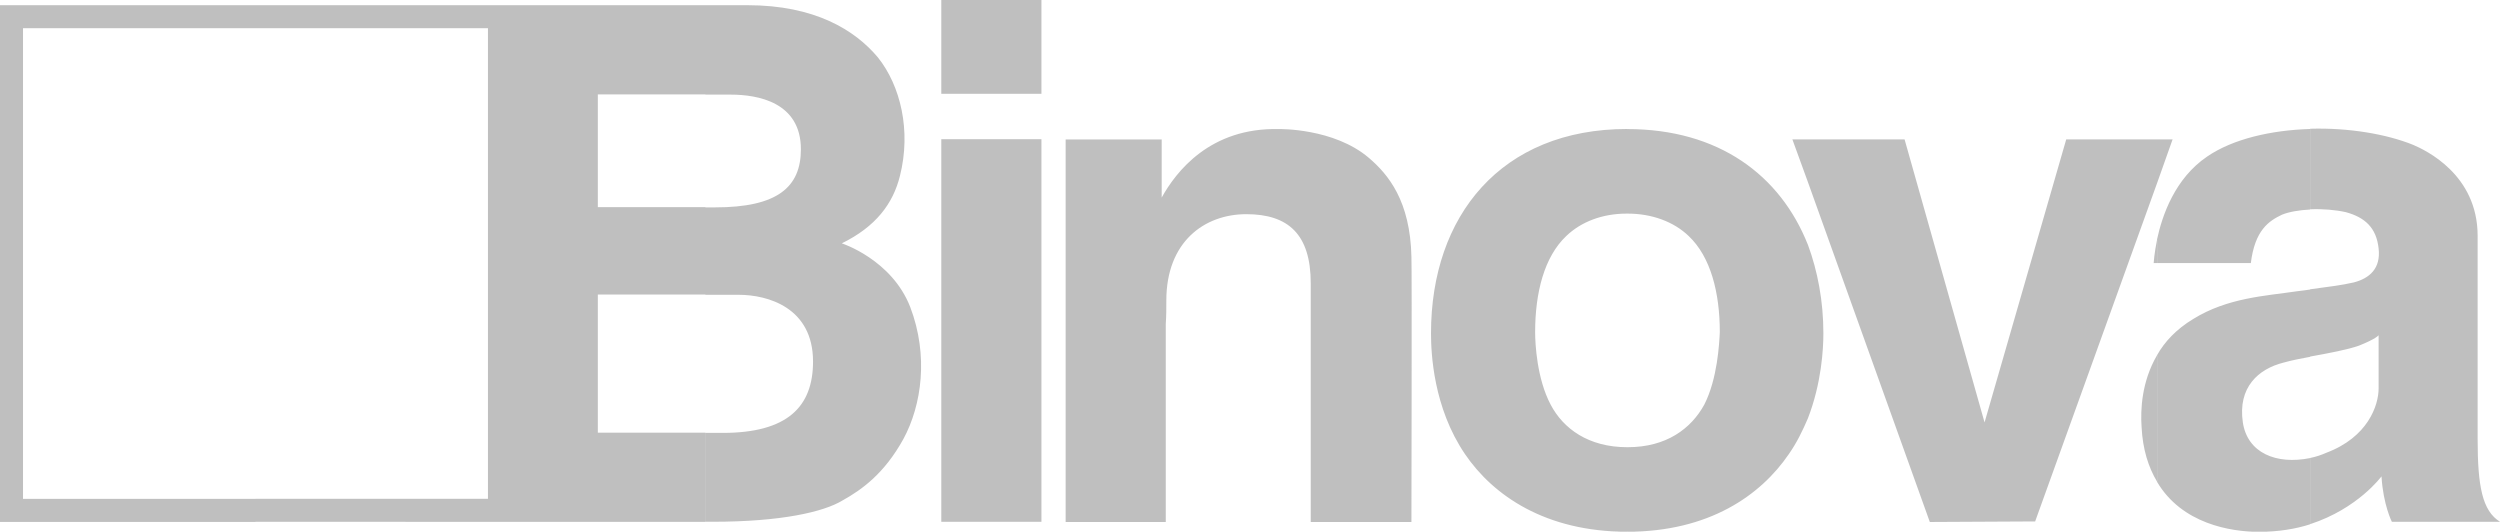 <?xml version="1.0" encoding="UTF-8"?>
<svg id="_Слой_2" data-name="Слой 2" xmlns="http://www.w3.org/2000/svg" viewBox="0 0 312.84 66.53">
  <defs>
    <style>
      .cls-1 {
        fill: #bfbfbf;
        fill-rule: evenodd;
        stroke-width: 0px;
      }
    </style>
  </defs>
  <g id="Primo_piano" data-name="Primo piano">
    <path class="cls-1" d="m297.65,41.98v6.62c0,2.16-1.37,6.12-6.55,8.06-.65.29-1.3.5-2.02.65v8.28c5.98-1.94,8.93-5.98,8.93-5.98.22,3.6,1.3,5.69,1.3,5.69h13.54c-2.23-1.37-2.81-4.46-2.81-10.37v-25.42c0-7.7-6.55-10.73-8.06-11.38-3.38-1.37-8.14-2.16-12.89-2.02v10.08c1.51-.07,3.17.07,4.46.36,2.38.65,3.82,1.94,4.1,4.54.29,2.52-1.15,3.74-3.1,4.25-1.58.36-2.81.5-5.47.86v8.42c2.38-.43,4.68-.86,6.12-1.37,2.16-.86,2.45-1.3,2.45-1.3Zm-8.57,15.34c-4.25.86-7.85-.65-8.42-4.46-.65-4.39,1.94-6.7,5.11-7.49,1.01-.29,2.16-.5,3.31-.72v-8.42c-.43.07-1.01.14-1.66.22-3.89.58-8.64.79-12.96,3.46-2.16,1.3-3.6,2.88-4.54,4.54v15.84c3.1,5.26,9.22,6.26,12.74,6.26,2.45,0,4.61-.36,6.41-.94v-8.28h0Zm0-41.18v10.08c-1.37.07-2.66.29-3.53.65-1.66.79-3.38,1.94-3.89,6.05h-11.74v-2.95c.65-3.02,2.23-7.63,6.26-10.37,3.24-2.23,8.06-3.31,12.89-3.46h0Zm-19.15,6.77l1.94-5.47h-1.94v5.47Zm0-5.47v5.47l-15.26,42.34-13.18.07-15.26-42.55v-5.33h12.1l10.01,35.42,10.22-35.42h11.38Zm0,12.53c-.36,1.73-.43,2.95-.43,2.95h.43v-2.95h0Zm0,14.47c-1.94,3.31-2.09,6.84-1.94,9,.14,2.81.86,5.04,1.94,6.84v-15.84h0Zm-43.7,7.92c1.73-4.46,1.94-8.78,1.94-10.66,0-4.03-.72-7.78-1.94-11.09v21.74Zm0-34.92v5.33l-1.94-5.33h1.94Zm0,13.18c-3.46-8.71-11.16-14.47-22.61-14.47v10.58h.07c3.02,0,5.76,1.01,7.63,2.81,2.74,2.59,3.89,7.06,3.89,12.02-.07,1.44-.29,5.83-1.94,9.07-1.66,3.02-4.75,5.33-9.58,5.33h-.07v10.58c10.22,0,16.7-4.54,20.23-9.72,1.01-1.44,1.73-2.95,2.38-4.46v-21.74Zm-22.61-14.47v10.58h-.07c-3.02,0-5.69,1.01-7.56,2.81-2.74,2.59-3.89,7.06-3.89,12.02,0,1.44.22,5.83,1.94,9.07,1.58,3.02,4.75,5.33,9.58,5.33h0v10.58h0c-10.22,0-16.78-4.54-20.3-9.72-3.96-5.83-4.25-12.6-4.25-15.12,0-14.69,8.78-25.56,24.55-25.56h0Zm-115.34,49.18v-11.16h2.16c8.06,0,11.3-3.24,11.3-8.93,0-6.77-5.69-8.35-9.29-8.35h-4.18v-10.94h1.22c7.78,0,10.73-2.52,10.73-7.27,0-5.9-5.4-6.84-8.78-6.84h-3.17V.65h5.26c8.42,0,13.46,3.1,16.34,6.55,2.81,3.53,4.18,9.14,2.74,14.83-.86,3.46-3.02,6.34-7.27,8.42,0,0,6.26,2.02,8.57,7.99,2.3,6.05,1.44,12.24-.86,16.49-2.38,4.32-5.18,6.34-7.63,7.7-2.37,1.44-7.7,2.66-16.2,2.66h-.94Zm45.07-47.88h12.02v7.27c1.8-3.24,6.05-8.78,14.69-8.57,0,0,6.84-.14,11.23,3.6,2.45,2.09,5.18,5.4,5.33,12.38.07,1.44,0,33.19,0,33.19h-12.6v-29.88c0-6.12-2.81-8.64-8.06-8.64s-10.01,3.46-10.01,10.8c0,.94,0,1.94-.07,2.95v24.77h-12.53V17.42h0ZM117.79,0h12.53v11.74h-12.53V0h0Zm0,17.42h12.53v47.88h-12.53V17.42ZM88.27.65v11.16h-13.46v14.11h13.46v10.94h-13.46v17.28h13.46v11.16H31.97v-2.88h29.09V3.53h-29.09V.65h56.3ZM31.97.65v2.88H2.88v58.9h29.09v2.88H0V.65h31.97Z"/>
  </g>
</svg>
